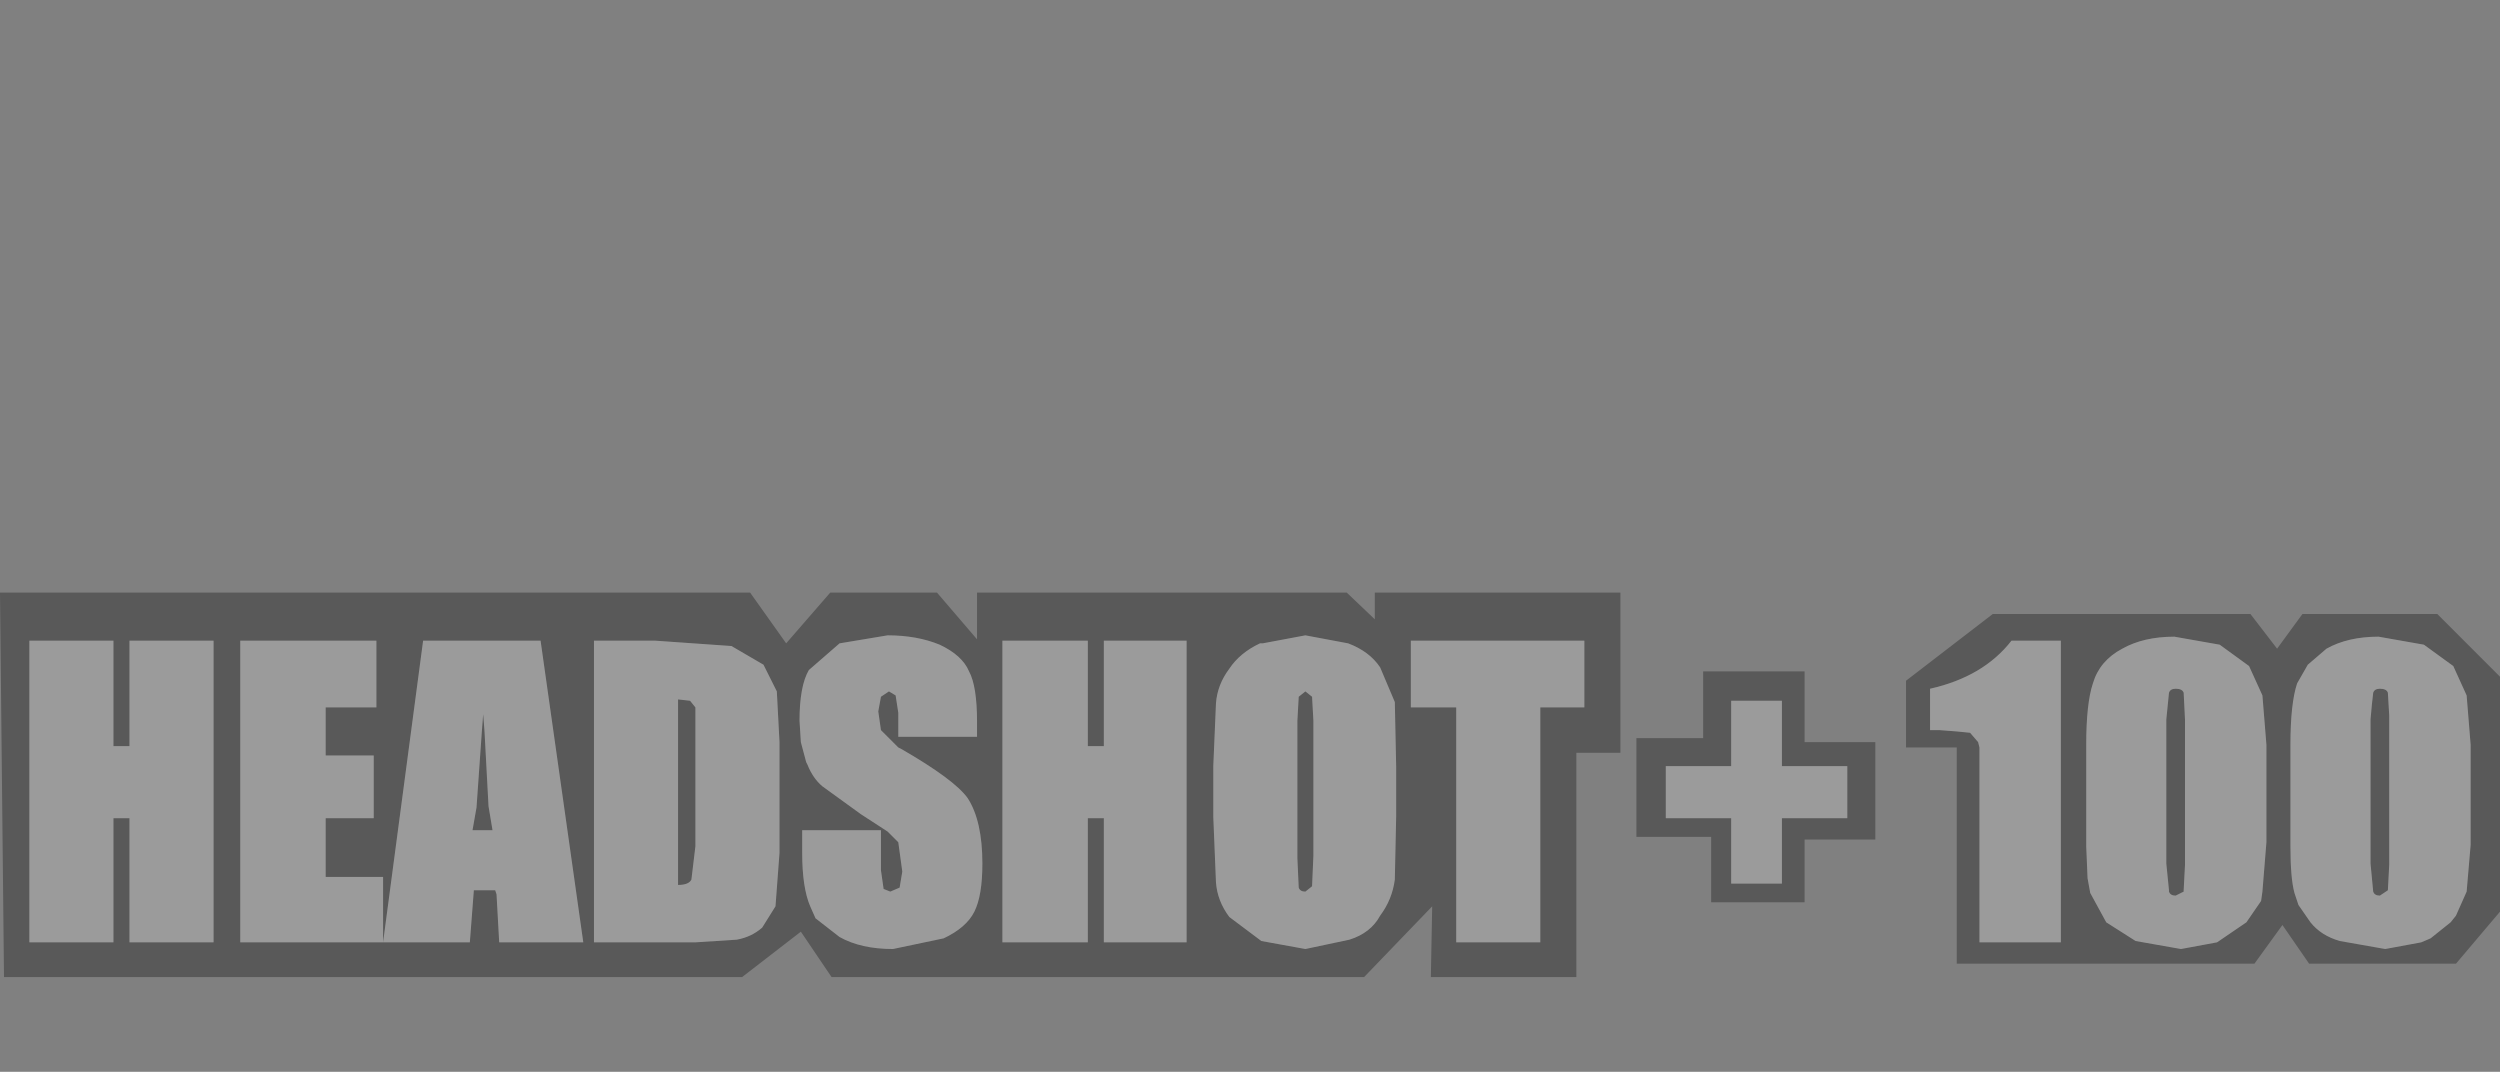 <?xml version="1.0" encoding="UTF-8" standalone="no"?>
<svg xmlns:xlink="http://www.w3.org/1999/xlink" height="40.15px" width="93.65px" xmlns="http://www.w3.org/2000/svg">
  <rect width="100%" height="100%" fill="#808080" stroke="none"/>
  <g transform="matrix(1.0, 0.0, 0.0, 1.0, 40.7, 60.65)">
    <use height="14.4" transform="matrix(1.0, 0.0, 0.0, 1.0, -40.7, -38.45)" width="93.65" xlink:href="#sprite0"/>
  </g>
  <defs>
    <g id="sprite0" transform="matrix(1.0, 0.0, 0.0, 1.0, 0.0, 0.0)">
      <use height="14.4" transform="matrix(1.0, 0.0, 0.0, 1.0, 0.0, 0.0)" width="93.65" xlink:href="#shape0"/>
    </g>
    <g id="shape0" transform="matrix(1.0, 0.0, 0.0, 1.0, 0.0, 0.0)">
      <path d="M63.8 5.45 L63.8 2.95 67.6 2.95 67.6 5.6 70.25 5.6 70.25 9.25 67.6 9.25 67.6 11.6 64.1 11.6 64.1 9.15 61.3 9.15 61.3 5.45 63.8 5.45 M64.85 4.05 L64.85 6.5 62.4 6.5 62.4 8.45 64.85 8.45 64.85 10.9 66.75 10.9 66.75 8.45 69.2 8.45 69.2 6.5 66.75 6.5 66.75 4.05 64.85 4.05 M73.3 5.8 L71.4 5.8 71.4 3.3 74.65 0.8 84.3 0.8 85.3 2.1 86.25 0.8 91.3 0.8 93.65 3.15 93.65 11.95 92.0 13.9 86.5 13.9 85.5 12.45 84.45 13.9 73.3 13.9 73.3 5.8 M49.15 3.9 L49.2 4.8 49.2 9.85 49.15 11.0 48.9 11.2 Q48.7 11.2 48.65 11.05 L48.6 9.95 48.6 4.8 48.65 3.9 48.9 3.7 49.15 3.9 M45.55 4.15 L45.45 6.5 45.45 8.4 45.55 10.85 Q45.6 11.55 46.05 12.15 L47.25 13.05 48.9 13.35 50.55 13.0 Q51.35 12.75 51.7 12.1 52.15 11.5 52.25 10.75 L52.3 8.4 52.3 6.5 52.25 4.1 51.7 2.8 Q51.3 2.2 50.5 1.9 L48.9 1.6 47.3 1.9 47.2 1.9 Q46.45 2.25 46.05 2.85 45.6 3.45 45.55 4.15 M41.35 5.75 L40.75 5.75 40.75 1.8 37.55 1.8 37.55 13.1 40.75 13.1 40.75 8.45 41.35 8.45 41.35 13.1 44.45 13.1 44.45 1.8 41.35 1.8 41.35 5.75 M78.4 3.4 Q78.15 4.15 78.15 5.7 L78.15 9.5 78.2 10.7 78.3 11.25 78.9 12.35 80.0 13.05 81.7 13.35 83.05 13.1 84.15 12.35 84.7 11.55 84.75 11.2 84.9 9.35 84.9 5.7 84.75 3.85 84.25 2.75 83.15 1.95 81.45 1.65 Q80.3 1.65 79.5 2.1 78.65 2.55 78.4 3.4 M72.65 5.15 L73.3 5.2 73.8 5.25 74.1 5.6 74.15 5.8 74.15 7.05 74.15 13.1 77.2 13.1 77.2 1.8 75.35 1.8 Q74.3 3.15 72.3 3.6 L72.3 5.15 72.65 5.15 M51.5 0.0 L60.7 0.0 60.7 6.0 59.05 6.0 59.05 14.4 53.6 14.4 53.65 11.75 51.1 14.4 31.15 14.4 30.0 12.7 27.8 14.4 0.15 14.4 0.0 0.0 28.1 0.0 29.45 1.9 31.1 0.0 35.1 0.0 36.6 1.75 36.6 0.0 50.45 0.0 51.5 1.0 51.5 0.0 M18.1 4.55 L18.15 5.2 18.3 8.0 18.45 8.9 17.7 8.9 17.85 8.05 18.05 5.2 18.1 4.55 M14.1 4.3 L14.1 1.8 9.0 1.8 9.0 13.1 14.35 13.1 17.6 13.1 17.75 11.15 18.55 11.15 18.6 11.3 18.7 13.1 21.85 13.1 20.25 1.8 15.85 1.8 14.35 13.1 14.35 10.65 12.2 10.65 12.2 8.45 14.0 8.45 14.0 6.1 12.2 6.1 12.2 4.3 14.1 4.3 M4.85 5.75 L4.25 5.75 4.25 1.8 1.1 1.8 1.1 13.1 4.25 13.1 4.25 8.45 4.85 8.45 4.85 13.1 8.0 13.1 8.0 1.8 4.85 1.8 4.85 5.75 M25.85 4.05 L26.05 4.3 26.05 5.25 26.05 9.5 25.9 10.75 Q25.8 10.95 25.4 10.95 L25.4 4.0 25.85 4.05 M30.3 2.9 Q29.95 3.5 29.95 4.8 L30.0 5.6 30.2 6.35 30.25 6.45 Q30.45 6.95 30.8 7.25 L32.25 8.3 33.25 8.95 33.65 9.35 33.8 10.45 33.7 11.05 33.35 11.2 33.1 11.1 33.0 10.4 33.0 8.9 30.05 8.9 30.05 9.75 Q30.05 11.05 30.35 11.75 L30.55 12.2 31.45 12.9 Q32.25 13.35 33.45 13.35 L35.35 12.95 Q36.2 12.55 36.5 11.95 36.8 11.35 36.8 10.15 36.8 8.55 36.25 7.7 35.75 7.0 33.75 5.85 L33.65 5.8 33.0 5.15 32.9 4.45 33.0 3.9 33.3 3.7 33.55 3.85 33.65 4.5 33.65 5.4 36.6 5.4 36.6 4.85 Q36.6 3.5 36.3 2.95 36.05 2.35 35.2 1.95 34.35 1.6 33.25 1.6 L31.45 1.9 30.3 2.9 M24.55 1.8 L22.25 1.8 22.25 13.1 26.05 13.1 27.6 13.0 Q28.15 12.9 28.55 12.55 L29.05 11.75 29.2 9.75 29.2 5.85 29.2 5.6 29.1 3.7 28.6 2.7 27.4 2.0 24.55 1.8 M88.8 4.75 L88.85 4.2 88.9 3.75 Q88.95 3.6 89.15 3.6 89.4 3.6 89.45 3.75 L89.5 4.6 89.5 4.75 89.5 10.2 89.45 11.15 89.15 11.35 Q88.95 11.35 88.9 11.2 L88.8 10.15 88.8 4.75 M86.05 3.4 Q85.8 4.15 85.8 5.7 L85.8 9.5 Q85.8 10.7 85.95 11.25 L86.1 11.7 86.55 12.35 Q86.95 12.85 87.65 13.05 L89.35 13.35 90.7 13.1 91.05 12.95 91.8 12.35 92.0 12.1 92.4 11.2 92.55 9.45 92.55 9.35 92.55 5.7 92.4 3.85 91.9 2.75 90.8 1.95 89.1 1.65 Q87.95 1.65 87.15 2.1 L86.45 2.7 86.05 3.4 M81.15 10.15 L81.15 4.75 81.25 3.75 Q81.3 3.6 81.5 3.6 81.75 3.6 81.8 3.75 L81.85 4.75 81.85 10.2 81.8 11.15 81.8 11.2 81.5 11.35 Q81.3 11.35 81.25 11.2 L81.25 11.15 81.15 10.15 M52.85 4.3 L54.55 4.3 54.55 13.1 57.7 13.1 57.7 4.3 59.35 4.3 59.35 1.8 52.85 1.8 52.85 4.3" fill="#000000" fill-opacity="0.306" fill-rule="evenodd" stroke="none"/>
      <path d="M64.85 4.05 L66.75 4.05 66.75 6.5 69.2 6.5 69.2 8.45 66.75 8.45 66.75 10.9 64.85 10.9 64.85 8.45 62.4 8.45 62.4 6.5 64.85 6.5 64.85 4.05 M72.65 5.15 L72.3 5.15 72.3 3.6 Q74.3 3.15 75.35 1.8 L77.2 1.8 77.2 13.1 74.15 13.1 74.15 7.05 74.15 5.8 74.1 5.6 73.8 5.25 73.3 5.2 72.65 5.15 M78.4 3.4 Q78.65 2.55 79.5 2.1 80.3 1.65 81.45 1.65 L83.15 1.95 84.25 2.75 84.75 3.85 84.9 5.7 84.9 9.35 84.75 11.2 84.7 11.55 84.15 12.35 83.05 13.1 81.7 13.35 80.0 13.05 78.9 12.35 78.3 11.25 78.2 10.7 78.15 9.5 78.15 5.7 Q78.15 4.15 78.4 3.4 M41.35 5.75 L41.35 1.8 44.45 1.8 44.45 13.1 41.35 13.1 41.35 8.45 40.75 8.45 40.75 13.1 37.55 13.1 37.55 1.8 40.75 1.8 40.75 5.75 41.35 5.75 M45.55 4.15 Q45.6 3.45 46.05 2.85 46.45 2.25 47.2 1.9 L47.3 1.9 48.9 1.6 50.5 1.9 Q51.3 2.2 51.7 2.8 L52.25 4.1 52.3 6.5 52.3 8.4 52.25 10.75 Q52.15 11.5 51.7 12.1 51.35 12.75 50.55 13.0 L48.9 13.35 47.25 13.05 46.05 12.15 Q45.6 11.55 45.55 10.85 L45.45 8.4 45.45 6.5 45.55 4.15 M49.15 3.9 L48.9 3.7 48.65 3.9 48.6 4.8 48.6 9.95 48.65 11.05 Q48.7 11.2 48.9 11.2 L49.15 11.0 49.2 9.85 49.2 4.8 49.15 3.9 M52.85 4.3 L52.85 1.8 59.35 1.8 59.35 4.3 57.7 4.3 57.7 13.1 54.55 13.1 54.55 4.3 52.85 4.3 M81.15 10.15 L81.25 11.15 81.25 11.2 Q81.3 11.35 81.5 11.35 L81.8 11.2 81.8 11.15 81.85 10.2 81.85 4.75 81.8 3.75 Q81.75 3.6 81.5 3.6 81.3 3.6 81.25 3.75 L81.15 4.75 81.15 10.15 M86.05 3.4 L86.45 2.7 87.15 2.1 Q87.95 1.65 89.1 1.65 L90.8 1.95 91.9 2.75 92.4 3.85 92.55 5.7 92.55 9.35 92.55 9.45 92.4 11.2 92.0 12.1 91.8 12.35 91.05 12.95 90.7 13.1 89.35 13.35 87.65 13.05 Q86.95 12.85 86.55 12.35 L86.1 11.7 85.95 11.25 Q85.8 10.7 85.8 9.5 L85.8 5.7 Q85.8 4.15 86.05 3.4 M88.8 4.75 L88.8 10.15 88.9 11.2 Q88.95 11.35 89.15 11.35 L89.45 11.15 89.5 10.2 89.5 4.75 89.5 4.6 89.45 3.75 Q89.4 3.6 89.15 3.6 88.95 3.6 88.9 3.75 L88.85 4.2 88.8 4.75 M24.55 1.8 L27.4 2.0 28.6 2.7 29.1 3.7 29.2 5.6 29.2 5.85 29.2 9.75 29.05 11.75 28.55 12.55 Q28.15 12.9 27.6 13.0 L26.05 13.1 22.25 13.1 22.25 1.8 24.55 1.8 M30.3 2.9 L31.45 1.9 33.25 1.6 Q34.35 1.6 35.2 1.95 36.05 2.35 36.3 2.95 36.6 3.5 36.6 4.85 L36.6 5.4 33.65 5.4 33.65 4.5 33.55 3.85 33.3 3.7 33.0 3.9 32.9 4.45 33.0 5.15 33.65 5.8 33.75 5.85 Q35.75 7.0 36.25 7.7 36.8 8.55 36.8 10.15 36.8 11.35 36.5 11.95 36.2 12.55 35.35 12.95 L33.45 13.35 Q32.25 13.35 31.45 12.9 L30.55 12.2 30.35 11.75 Q30.05 11.05 30.05 9.75 L30.05 8.9 33.0 8.9 33.0 10.4 33.1 11.1 33.35 11.2 33.7 11.05 33.8 10.45 33.65 9.35 33.25 8.95 32.25 8.3 30.8 7.25 Q30.45 6.95 30.25 6.45 L30.2 6.35 30.0 5.6 29.95 4.8 Q29.95 3.5 30.3 2.9 M25.85 4.05 L25.4 4.0 25.4 10.95 Q25.8 10.95 25.9 10.75 L26.05 9.5 26.05 5.25 26.05 4.3 25.85 4.05 M4.85 5.75 L4.85 1.8 8.0 1.8 8.0 13.1 4.85 13.1 4.85 8.45 4.25 8.45 4.25 13.1 1.1 13.1 1.1 1.8 4.25 1.8 4.25 5.75 4.85 5.75 M14.1 4.3 L12.2 4.3 12.2 6.1 14.0 6.1 14.0 8.45 12.2 8.45 12.2 10.65 14.35 10.65 14.35 13.1 15.85 1.8 20.25 1.8 21.85 13.1 18.7 13.1 18.6 11.3 18.55 11.15 17.75 11.15 17.6 13.1 14.35 13.1 9.0 13.1 9.0 1.8 14.1 1.8 14.1 4.3 M18.1 4.55 L18.05 5.2 17.85 8.05 17.7 8.9 18.45 8.9 18.3 8.0 18.15 5.2 18.1 4.55" fill="#ffffff" fill-opacity="0.216" fill-rule="evenodd" stroke="none"/>
    </g>
  </defs>
</svg>
